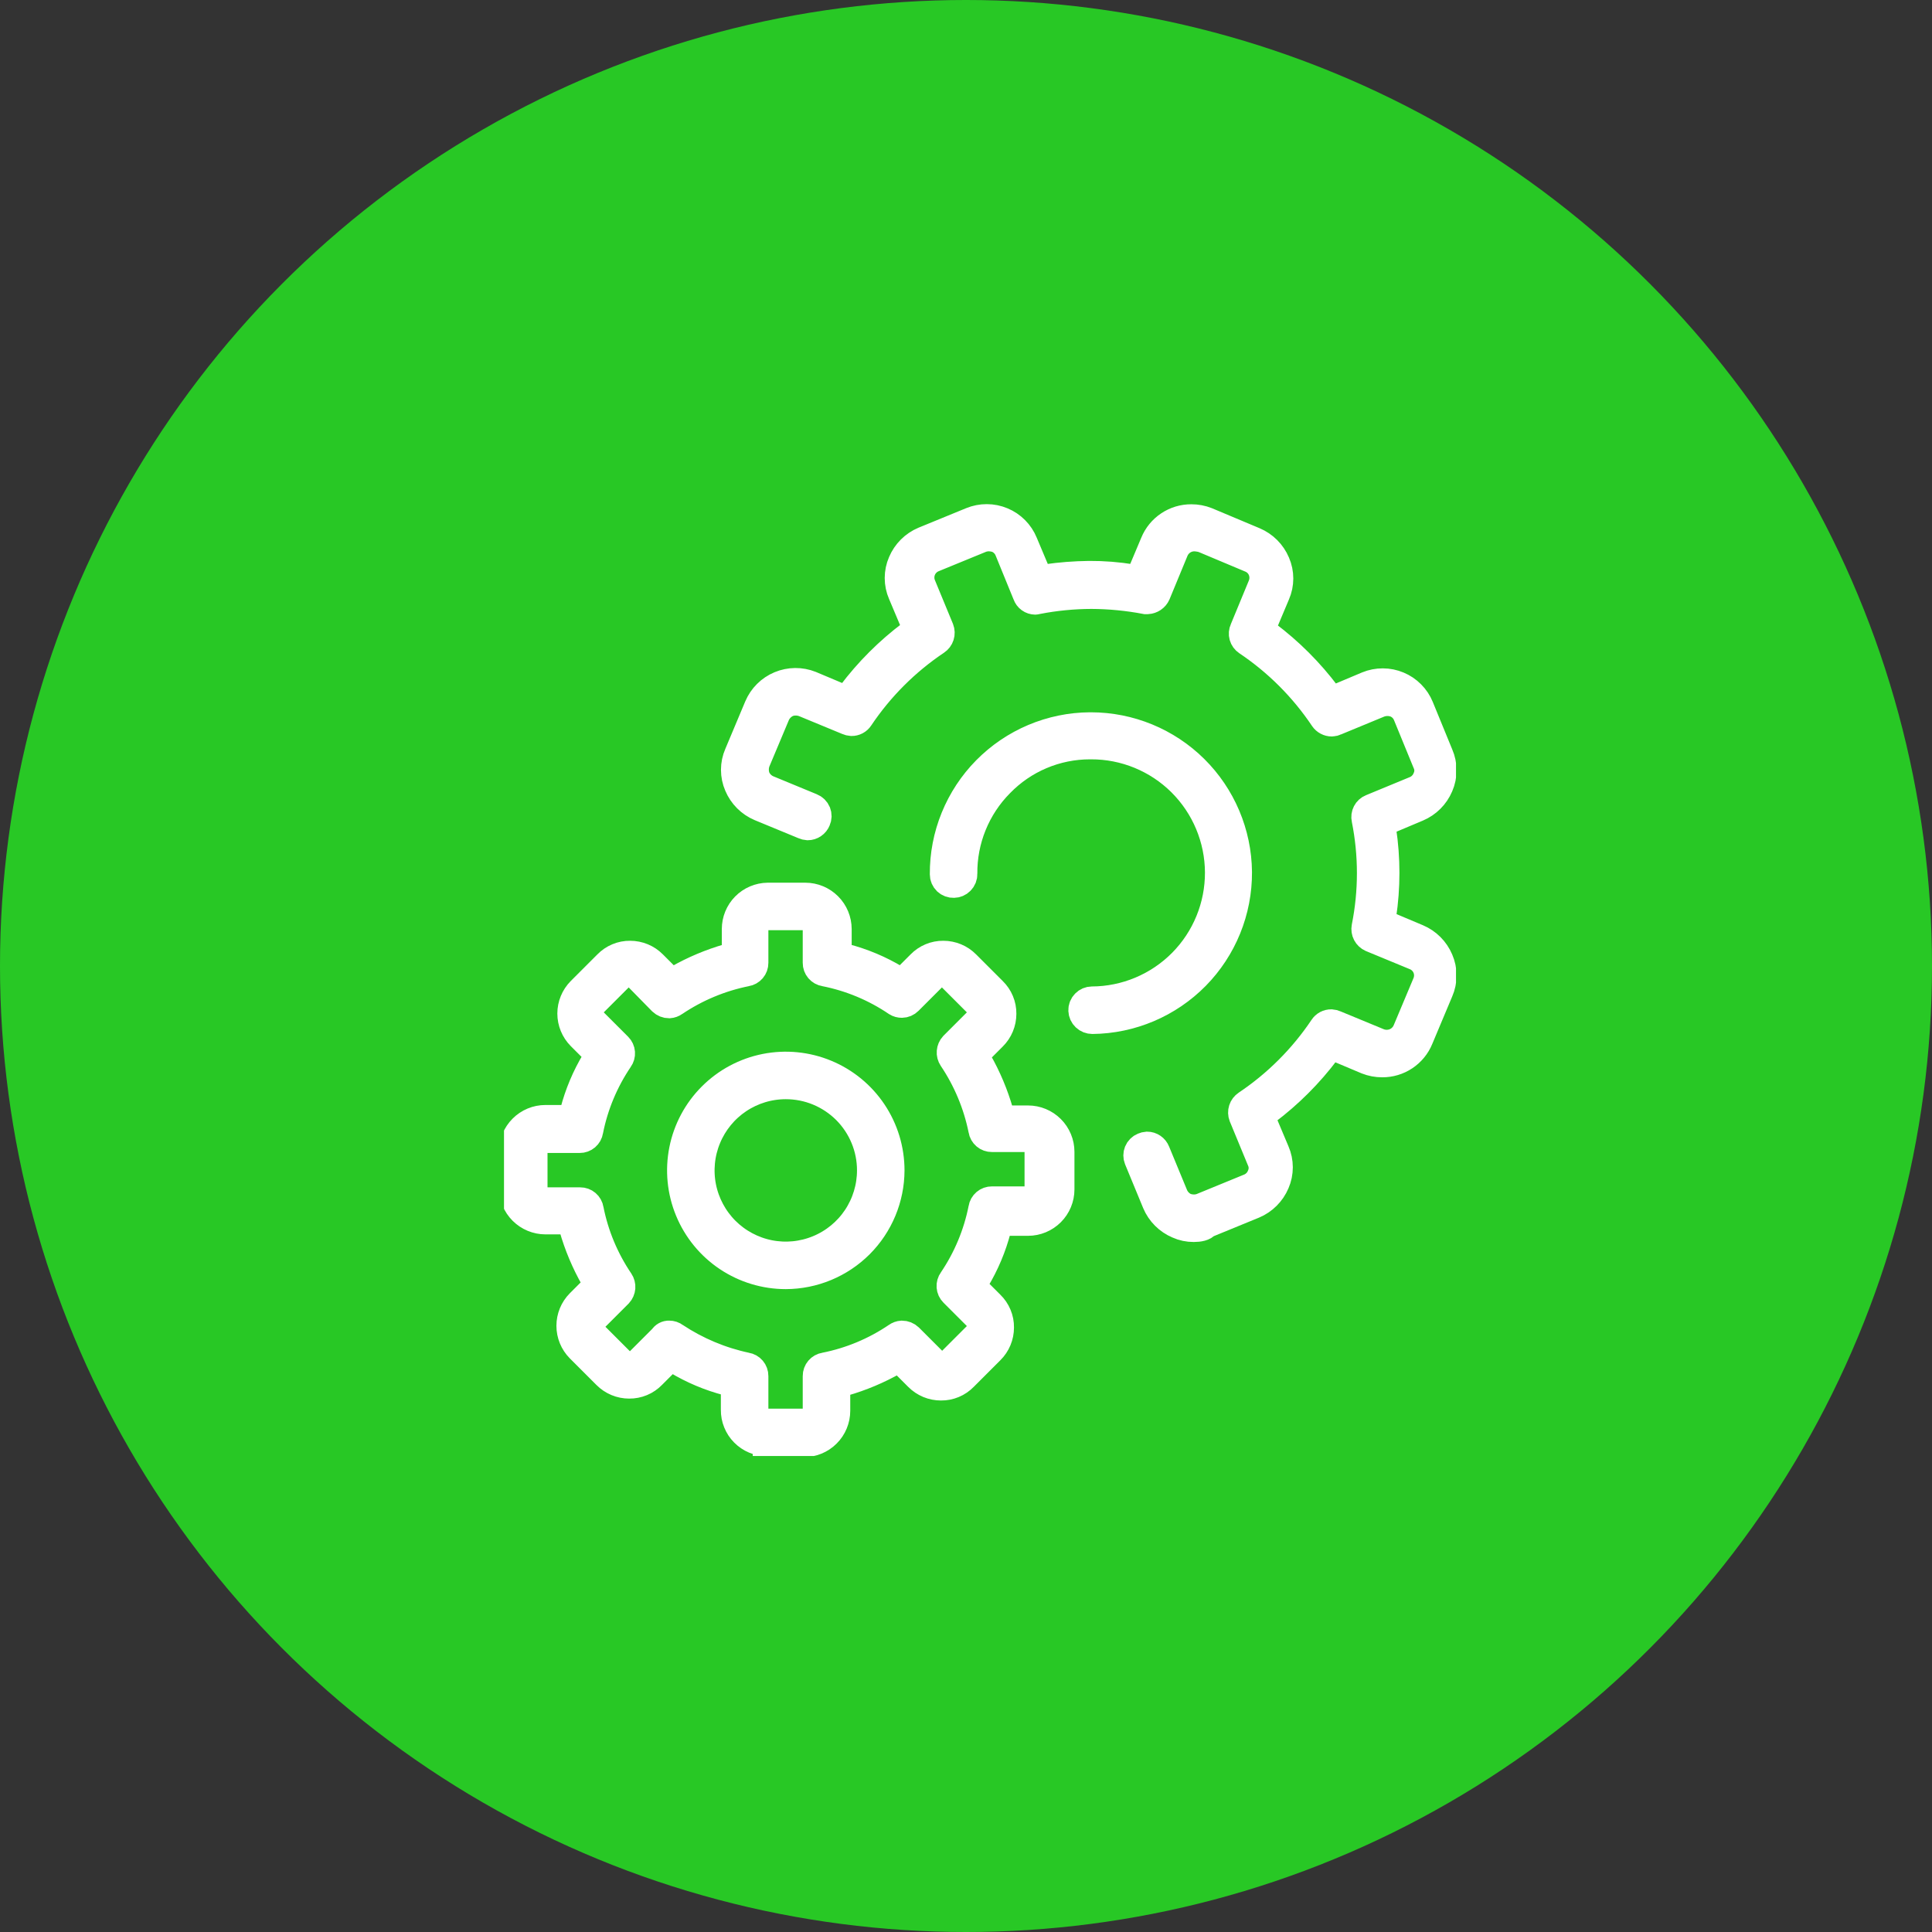 <svg width="69" height="69" viewBox="0 0 69 69" fill="none" xmlns="http://www.w3.org/2000/svg">
<rect x="0" y="0" width="69" height="69" fill="#333333" stroke="none"/>
<circle cx="34.5" cy="34.5" r="34.5" fill="#28C825"/>
<g clip-path="url(#clip0_86_6)">
<path d="M42.633 43.857C42.44 43.858 42.248 43.818 42.072 43.738C41.719 43.589 41.439 43.309 41.29 42.956L40.644 41.392C40.611 41.31 40.611 41.219 40.644 41.137C40.661 41.095 40.687 41.057 40.719 41.025C40.751 40.992 40.789 40.967 40.831 40.95C40.874 40.931 40.92 40.919 40.967 40.916C41.037 40.916 41.105 40.937 41.163 40.977C41.22 41.016 41.264 41.072 41.29 41.137L41.936 42.701C42.016 42.883 42.162 43.029 42.344 43.109C42.437 43.141 42.535 43.158 42.633 43.16C42.732 43.161 42.83 43.144 42.922 43.109L44.622 42.412C44.714 42.375 44.797 42.319 44.867 42.249C44.938 42.179 44.993 42.096 45.03 42.004C45.072 41.913 45.094 41.815 45.094 41.715C45.094 41.615 45.072 41.516 45.03 41.426L44.384 39.862C44.355 39.786 44.352 39.703 44.377 39.625C44.402 39.548 44.452 39.482 44.52 39.437C45.602 38.712 46.532 37.782 47.257 36.7C47.288 36.652 47.331 36.613 47.382 36.586C47.432 36.56 47.489 36.546 47.546 36.547C47.593 36.55 47.639 36.562 47.682 36.581L49.246 37.227C49.338 37.262 49.436 37.279 49.535 37.278C49.683 37.277 49.828 37.233 49.952 37.152C50.075 37.07 50.173 36.955 50.232 36.819L50.946 35.119C50.983 35.029 51.002 34.932 51.002 34.834C51.002 34.736 50.982 34.639 50.944 34.549C50.906 34.459 50.851 34.377 50.781 34.309C50.711 34.24 50.629 34.186 50.538 34.15L48.974 33.504C48.901 33.471 48.841 33.415 48.804 33.344C48.767 33.273 48.755 33.192 48.77 33.113C49.025 31.839 49.025 30.528 48.77 29.254C48.752 29.175 48.763 29.093 48.8 29.021C48.837 28.949 48.899 28.893 48.974 28.863L50.538 28.217C50.63 28.18 50.713 28.125 50.783 28.054C50.853 27.984 50.909 27.901 50.946 27.809C50.989 27.718 51.011 27.62 51.011 27.52C51.011 27.42 50.989 27.321 50.946 27.231L50.249 25.531C50.212 25.439 50.157 25.356 50.086 25.285C50.016 25.215 49.933 25.16 49.841 25.123C49.654 25.055 49.45 25.055 49.263 25.123L47.699 25.769C47.657 25.79 47.61 25.802 47.563 25.803C47.506 25.803 47.45 25.789 47.4 25.762C47.349 25.735 47.306 25.697 47.274 25.65C46.549 24.568 45.619 23.638 44.537 22.913C44.47 22.868 44.421 22.8 44.399 22.722C44.377 22.645 44.384 22.561 44.418 22.488L45.064 20.924C45.141 20.739 45.141 20.531 45.064 20.346C44.99 20.17 44.849 20.029 44.673 19.955L42.973 19.241C42.868 19.21 42.759 19.193 42.65 19.19C42.502 19.191 42.357 19.235 42.233 19.316C42.11 19.398 42.012 19.513 41.953 19.649L41.307 21.213C41.279 21.276 41.233 21.33 41.176 21.369C41.119 21.407 41.053 21.43 40.984 21.434H40.916C40.277 21.313 39.628 21.25 38.978 21.247C38.333 21.249 37.69 21.312 37.057 21.434C37.023 21.434 37.006 21.451 36.972 21.451C36.904 21.45 36.839 21.429 36.784 21.389C36.729 21.35 36.688 21.294 36.666 21.23L36.02 19.649C35.983 19.557 35.928 19.474 35.857 19.404C35.787 19.333 35.704 19.278 35.612 19.241C35.519 19.209 35.421 19.192 35.323 19.19C35.224 19.189 35.126 19.206 35.034 19.241L33.334 19.938C33.244 19.975 33.161 20.029 33.092 20.098C33.022 20.166 32.967 20.248 32.929 20.338C32.891 20.428 32.871 20.524 32.871 20.622C32.87 20.72 32.889 20.817 32.926 20.907L33.572 22.471C33.601 22.547 33.604 22.63 33.579 22.707C33.554 22.785 33.504 22.851 33.436 22.896C32.354 23.621 31.424 24.551 30.699 25.633C30.668 25.681 30.625 25.72 30.574 25.747C30.524 25.773 30.467 25.787 30.41 25.786C30.363 25.783 30.317 25.771 30.274 25.752L28.71 25.106C28.617 25.073 28.52 25.055 28.421 25.055C28.322 25.054 28.224 25.071 28.132 25.106C27.954 25.184 27.81 25.323 27.724 25.497L27.01 27.197C26.942 27.384 26.942 27.588 27.01 27.775C27.09 27.957 27.236 28.103 27.418 28.183L28.982 28.829C29.025 28.846 29.065 28.871 29.098 28.904C29.131 28.936 29.157 28.975 29.175 29.018C29.192 29.061 29.201 29.107 29.2 29.154C29.199 29.2 29.188 29.246 29.169 29.288C29.143 29.353 29.099 29.409 29.041 29.448C28.984 29.488 28.916 29.509 28.846 29.509C28.799 29.506 28.753 29.494 28.71 29.475L27.146 28.829C26.793 28.68 26.513 28.4 26.364 28.047C26.288 27.873 26.249 27.684 26.249 27.494C26.249 27.304 26.288 27.116 26.364 26.942L27.078 25.242C27.226 24.893 27.504 24.616 27.854 24.47C28.203 24.324 28.596 24.32 28.948 24.46L30.24 25.004L30.393 24.8C31.007 23.982 31.734 23.255 32.552 22.641L32.756 22.488L32.212 21.196C32.136 21.022 32.097 20.834 32.097 20.643C32.097 20.453 32.136 20.265 32.212 20.091C32.361 19.738 32.641 19.458 32.994 19.309L34.694 18.612C34.868 18.541 35.055 18.504 35.243 18.505C35.431 18.505 35.617 18.543 35.791 18.616C35.965 18.688 36.122 18.794 36.255 18.928C36.388 19.061 36.493 19.22 36.564 19.394L37.108 20.686L37.363 20.652C37.87 20.578 38.381 20.539 38.893 20.533C39.405 20.53 39.917 20.57 40.423 20.652L40.678 20.686L41.222 19.394C41.33 19.131 41.513 18.906 41.75 18.749C41.986 18.591 42.264 18.508 42.548 18.51C42.734 18.509 42.919 18.544 43.092 18.612L44.792 19.326C45.145 19.475 45.425 19.755 45.574 20.108C45.65 20.282 45.689 20.47 45.689 20.66C45.689 20.851 45.65 21.039 45.574 21.213L45.03 22.505L45.234 22.658C46.052 23.272 46.779 23.999 47.393 24.817L47.546 25.021L48.838 24.477C49.012 24.405 49.199 24.369 49.387 24.37C49.575 24.37 49.761 24.408 49.935 24.481C50.109 24.553 50.266 24.659 50.399 24.793C50.532 24.926 50.637 25.085 50.708 25.259L51.405 26.959C51.481 27.133 51.52 27.321 51.52 27.511C51.52 27.701 51.481 27.89 51.405 28.064C51.256 28.417 50.976 28.697 50.623 28.846L49.331 29.39L49.365 29.645C49.518 30.659 49.518 31.691 49.365 32.705L49.331 32.96L50.623 33.504C50.976 33.653 51.256 33.933 51.405 34.286C51.481 34.46 51.52 34.648 51.52 34.838C51.52 35.029 51.481 35.217 51.405 35.391L50.691 37.091C50.584 37.354 50.4 37.578 50.163 37.736C49.927 37.894 49.649 37.977 49.365 37.975C49.179 37.976 48.994 37.941 48.821 37.873L47.529 37.329L47.376 37.533C46.762 38.351 46.035 39.078 45.217 39.692L45.013 39.845L45.557 41.137C45.633 41.311 45.672 41.499 45.672 41.689C45.672 41.88 45.633 42.068 45.557 42.242C45.408 42.595 45.128 42.875 44.775 43.024L43.075 43.721C43.007 43.823 42.82 43.857 42.633 43.857Z" fill="white" stroke="white"/>
<path d="M39.012 36.428C38.92 36.428 38.831 36.393 38.765 36.33C38.698 36.267 38.659 36.18 38.655 36.088C38.653 36.041 38.661 35.994 38.679 35.95C38.697 35.906 38.723 35.866 38.757 35.833C38.82 35.769 38.905 35.732 38.995 35.731C40.203 35.727 41.36 35.242 42.212 34.385C43.063 33.527 43.538 32.366 43.534 31.158C43.529 29.95 43.045 28.793 42.188 27.941C41.33 27.09 40.169 26.614 38.961 26.619H38.927C38.328 26.619 37.734 26.739 37.182 26.973C36.63 27.206 36.131 27.549 35.714 27.979C35.293 28.404 34.961 28.908 34.736 29.463C34.511 30.017 34.399 30.611 34.405 31.209C34.407 31.256 34.398 31.303 34.381 31.347C34.363 31.391 34.337 31.431 34.303 31.464C34.24 31.528 34.155 31.565 34.065 31.566C34.019 31.568 33.973 31.561 33.93 31.545C33.886 31.529 33.847 31.504 33.813 31.473C33.78 31.441 33.754 31.402 33.735 31.36C33.717 31.318 33.708 31.272 33.708 31.226C33.703 30.536 33.835 29.852 34.095 29.213C34.355 28.574 34.738 27.992 35.222 27.502C35.707 27.011 36.284 26.62 36.919 26.352C37.555 26.084 38.237 25.943 38.927 25.939H38.961C40.345 25.94 41.673 26.486 42.657 27.46C43.64 28.434 44.2 29.757 44.214 31.141C44.223 32.531 43.681 33.868 42.706 34.859C41.73 35.85 40.402 36.414 39.012 36.428Z" fill="white" stroke="white"/>
<path d="M27.384 51.507C27.233 51.507 27.084 51.476 26.945 51.418C26.806 51.359 26.68 51.274 26.574 51.166C26.468 51.059 26.384 50.931 26.328 50.791C26.271 50.651 26.243 50.502 26.245 50.351V49.416L25.99 49.348C25.35 49.182 24.737 48.924 24.171 48.583L23.95 48.447L23.287 49.11C23.181 49.219 23.054 49.306 22.914 49.364C22.774 49.422 22.623 49.452 22.471 49.45C22.319 49.45 22.169 49.42 22.029 49.362C21.889 49.303 21.762 49.218 21.655 49.11L20.703 48.158C20.491 47.943 20.372 47.653 20.372 47.35C20.372 47.048 20.491 46.758 20.703 46.543L21.366 45.88L21.23 45.659C20.903 45.086 20.646 44.475 20.465 43.84L20.397 43.585H19.479C19.172 43.584 18.879 43.462 18.662 43.246C18.445 43.029 18.323 42.735 18.323 42.429V41.12C18.323 40.813 18.445 40.52 18.662 40.303C18.879 40.086 19.172 39.964 19.479 39.964H20.431L20.499 39.709C20.665 39.069 20.923 38.456 21.264 37.89L21.4 37.669L20.737 37.006C20.525 36.791 20.405 36.501 20.405 36.198C20.405 35.896 20.525 35.606 20.737 35.391L21.689 34.439C21.795 34.33 21.922 34.243 22.062 34.185C22.202 34.126 22.353 34.097 22.505 34.099C22.657 34.099 22.807 34.129 22.947 34.187C23.087 34.245 23.214 34.331 23.321 34.439L23.984 35.102L24.205 34.966C24.778 34.639 25.389 34.382 26.024 34.201L26.279 34.133V33.181C26.279 32.877 26.398 32.585 26.611 32.369C26.824 32.153 27.114 32.029 27.418 32.025H28.761C29.067 32.025 29.361 32.147 29.578 32.364C29.795 32.581 29.916 32.874 29.917 33.181V34.133L30.172 34.201C30.812 34.367 31.425 34.625 31.991 34.966L32.212 35.102L32.875 34.439C32.981 34.33 33.108 34.243 33.248 34.185C33.388 34.126 33.539 34.097 33.691 34.099C33.843 34.099 33.993 34.129 34.133 34.187C34.273 34.245 34.4 34.331 34.507 34.439L35.459 35.391C35.568 35.497 35.655 35.623 35.713 35.764C35.772 35.904 35.801 36.055 35.799 36.207C35.799 36.359 35.769 36.509 35.711 36.649C35.653 36.789 35.567 36.916 35.459 37.023L34.796 37.686L34.932 37.907C35.259 38.48 35.516 39.091 35.697 39.726L35.765 39.981H36.717C37.023 39.981 37.317 40.103 37.534 40.32C37.751 40.537 37.873 40.831 37.873 41.137V42.48C37.873 42.786 37.751 43.08 37.534 43.297C37.317 43.514 37.023 43.636 36.717 43.636H35.68L35.612 43.891C35.446 44.531 35.188 45.144 34.847 45.71L34.711 45.931L35.374 46.594C35.483 46.7 35.57 46.827 35.628 46.967C35.687 47.107 35.716 47.258 35.714 47.41C35.714 47.562 35.684 47.712 35.626 47.852C35.568 47.992 35.482 48.119 35.374 48.226L34.422 49.178C34.316 49.287 34.189 49.374 34.049 49.432C33.909 49.49 33.758 49.52 33.606 49.518C33.454 49.518 33.304 49.488 33.164 49.43C33.024 49.371 32.897 49.286 32.79 49.178L32.127 48.515L31.94 48.6C31.366 48.927 30.756 49.184 30.121 49.365L29.866 49.433V50.385C29.866 50.691 29.744 50.985 29.527 51.202C29.31 51.419 29.016 51.541 28.71 51.541H27.384V51.507ZM23.899 47.665C23.973 47.664 24.045 47.688 24.103 47.733C24.878 48.247 25.743 48.611 26.653 48.804C26.734 48.816 26.808 48.857 26.861 48.92C26.914 48.982 26.943 49.062 26.942 49.144V50.368C26.942 50.426 26.953 50.484 26.975 50.538C26.997 50.591 27.029 50.64 27.07 50.681C27.112 50.723 27.16 50.755 27.214 50.777C27.268 50.799 27.326 50.81 27.384 50.81H28.727C28.785 50.81 28.843 50.799 28.897 50.777C28.951 50.755 28.999 50.723 29.041 50.681C29.082 50.64 29.114 50.591 29.136 50.538C29.158 50.484 29.169 50.426 29.169 50.368V49.144C29.168 49.062 29.197 48.982 29.25 48.92C29.303 48.857 29.377 48.816 29.458 48.804C30.377 48.623 31.25 48.258 32.025 47.733C32.08 47.693 32.145 47.669 32.212 47.665C32.307 47.665 32.398 47.702 32.467 47.767L33.334 48.634C33.42 48.72 33.536 48.769 33.657 48.77C33.715 48.769 33.771 48.757 33.824 48.733C33.877 48.71 33.924 48.676 33.963 48.634L34.915 47.682C35.001 47.596 35.05 47.48 35.051 47.359C35.046 47.238 34.998 47.123 34.915 47.036L34.048 46.169C33.99 46.111 33.955 46.035 33.949 45.954C33.943 45.873 33.966 45.792 34.014 45.727C34.539 44.952 34.904 44.079 35.085 43.16C35.097 43.079 35.139 43.005 35.201 42.952C35.263 42.899 35.343 42.87 35.425 42.871H36.649C36.707 42.871 36.765 42.86 36.819 42.838C36.873 42.816 36.921 42.784 36.962 42.742C37.004 42.701 37.036 42.652 37.058 42.599C37.08 42.545 37.091 42.487 37.091 42.429V41.086C37.091 41.028 37.08 40.97 37.058 40.916C37.036 40.862 37.004 40.813 36.962 40.772C36.921 40.731 36.873 40.699 36.819 40.677C36.765 40.655 36.707 40.643 36.649 40.644H35.425C35.343 40.645 35.263 40.616 35.201 40.563C35.139 40.51 35.097 40.436 35.085 40.355C34.901 39.437 34.536 38.565 34.014 37.788C33.969 37.721 33.948 37.641 33.955 37.561C33.961 37.481 33.994 37.405 34.048 37.346L34.915 36.479C35.001 36.393 35.05 36.277 35.051 36.156C35.046 36.035 34.998 35.92 34.915 35.833L33.963 34.881C33.877 34.795 33.761 34.746 33.64 34.745C33.519 34.75 33.405 34.798 33.317 34.881L32.45 35.748C32.387 35.812 32.302 35.849 32.212 35.85C32.146 35.851 32.081 35.834 32.025 35.799C31.25 35.273 30.377 34.909 29.458 34.728C29.377 34.716 29.303 34.674 29.25 34.612C29.197 34.55 29.168 34.47 29.169 34.388V33.164C29.169 33.106 29.158 33.048 29.136 32.994C29.114 32.94 29.082 32.892 29.041 32.85C28.999 32.809 28.951 32.777 28.897 32.755C28.843 32.733 28.785 32.721 28.727 32.722H27.384C27.326 32.721 27.268 32.733 27.214 32.755C27.16 32.777 27.112 32.809 27.07 32.85C27.029 32.892 26.997 32.94 26.975 32.994C26.953 33.048 26.942 33.106 26.942 33.164V34.388C26.943 34.47 26.914 34.55 26.861 34.612C26.808 34.674 26.734 34.716 26.653 34.728C25.735 34.912 24.863 35.276 24.086 35.799C24.031 35.839 23.966 35.862 23.899 35.867C23.804 35.867 23.713 35.83 23.644 35.765L22.777 34.881C22.691 34.795 22.575 34.746 22.454 34.745C22.333 34.75 22.219 34.798 22.131 34.881L21.179 35.833C21.136 35.875 21.102 35.925 21.079 35.981C21.055 36.036 21.043 36.096 21.043 36.156C21.043 36.216 21.055 36.276 21.079 36.331C21.102 36.386 21.136 36.437 21.179 36.479L22.08 37.38C22.138 37.437 22.173 37.514 22.179 37.595C22.185 37.676 22.162 37.756 22.114 37.822C21.589 38.597 21.224 39.47 21.043 40.389C21.031 40.47 20.989 40.544 20.927 40.597C20.865 40.65 20.785 40.679 20.703 40.678H19.496C19.438 40.677 19.38 40.689 19.326 40.711C19.273 40.733 19.224 40.765 19.182 40.806C19.141 40.847 19.109 40.896 19.087 40.95C19.065 41.004 19.053 41.062 19.054 41.12V42.463C19.053 42.521 19.065 42.579 19.087 42.633C19.109 42.686 19.141 42.735 19.182 42.776C19.224 42.818 19.273 42.85 19.326 42.872C19.38 42.894 19.438 42.905 19.496 42.905H20.72C20.802 42.904 20.882 42.933 20.944 42.986C21.006 43.039 21.048 43.113 21.06 43.194C21.241 44.113 21.606 44.986 22.131 45.761C22.176 45.828 22.197 45.908 22.191 45.988C22.184 46.068 22.151 46.144 22.097 46.203L21.23 47.07C21.148 47.154 21.103 47.267 21.103 47.384C21.103 47.502 21.148 47.615 21.23 47.699L22.182 48.651C22.268 48.737 22.384 48.785 22.505 48.787C22.563 48.786 22.619 48.774 22.672 48.75C22.725 48.727 22.772 48.693 22.811 48.651L23.678 47.784C23.701 47.746 23.733 47.715 23.772 47.694C23.811 47.673 23.855 47.663 23.899 47.665Z" fill="white" stroke="white"/>
<path d="M28.064 45.54C27.324 45.54 26.601 45.321 25.986 44.91C25.371 44.499 24.892 43.915 24.609 43.231C24.326 42.548 24.252 41.796 24.396 41.07C24.54 40.345 24.896 39.678 25.419 39.156C25.942 38.632 26.609 38.276 27.334 38.132C28.06 37.988 28.812 38.062 29.495 38.345C30.179 38.628 30.763 39.107 31.174 39.722C31.585 40.337 31.804 41.06 31.804 41.8C31.801 42.791 31.406 43.741 30.706 44.442C30.005 45.142 29.055 45.537 28.064 45.54ZM28.064 38.757C27.462 38.757 26.874 38.935 26.373 39.27C25.873 39.604 25.483 40.08 25.253 40.636C25.022 41.192 24.962 41.803 25.079 42.394C25.197 42.984 25.487 43.526 25.912 43.952C26.338 44.377 26.88 44.667 27.47 44.785C28.061 44.902 28.672 44.842 29.229 44.611C29.785 44.381 30.26 43.991 30.594 43.491C30.928 42.99 31.107 42.402 31.107 41.8C31.108 41.4 31.029 41.004 30.876 40.635C30.724 40.266 30.499 39.93 30.217 39.647C29.934 39.365 29.598 39.141 29.229 38.988C28.86 38.835 28.464 38.757 28.064 38.757Z" fill="white" stroke="white"/>
</g>
<defs>
<clipPath id="clip0_86_6">
<rect width="34" height="34" fill="white" transform="translate(18 18)"/>
</clipPath>
</defs>
</svg>
